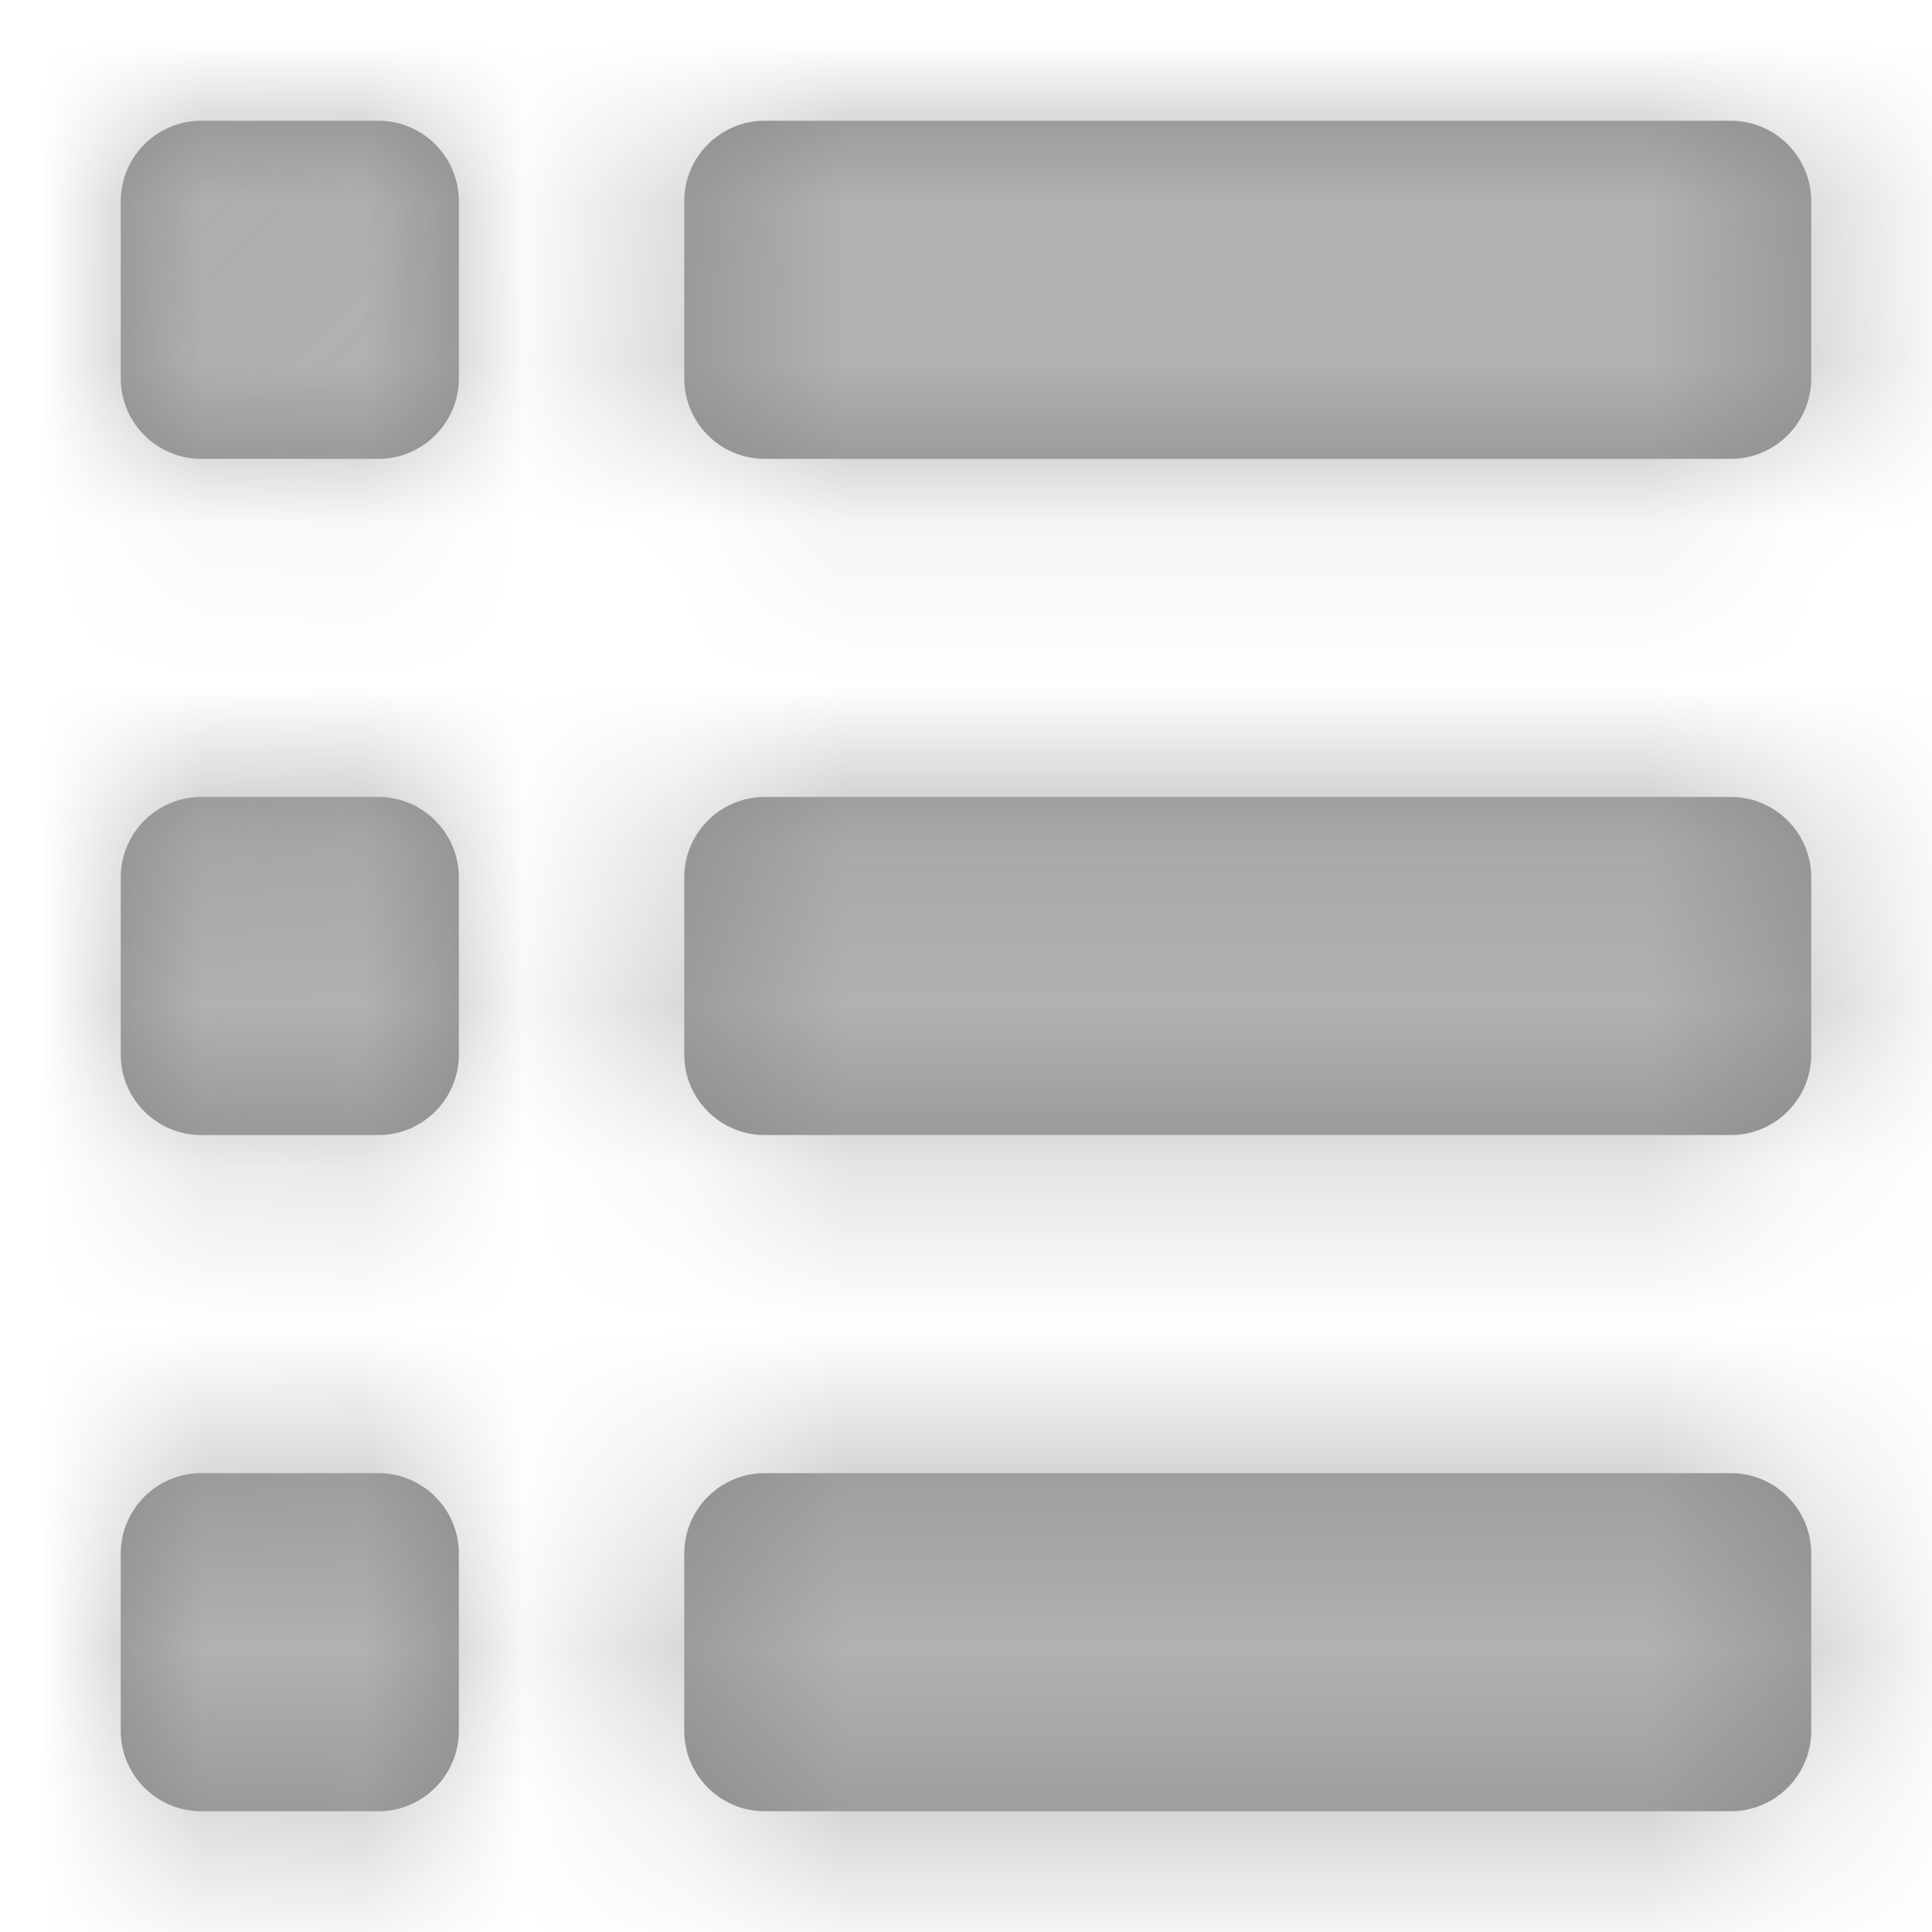 <?xml version="1.0" encoding="UTF-8"?>
<svg width="12px" height="12px" viewBox="0 0 12 12" version="1.1" xmlns="http://www.w3.org/2000/svg" xmlns:xlink="http://www.w3.org/1999/xlink">
    <title>IntelliJ/icon/14/目标环境列表@1x</title>
    <defs>
        <path d="M1.6,8.4 C1.876,8.4 2.1,8.624 2.1,8.9 L2.1,10 C2.1,10.276 1.876,10.5 1.6,10.5 L0.5,10.5 C0.224,10.5 6.366357e-13,10.276 6.36601882e-13,10 L6.36601882e-13,8.9 C6.36568065e-13,8.624 0.224,8.4 0.5,8.4 L1.6,8.4 Z M10,8.4 C10.276,8.4 10.5,8.624 10.5,8.9 L10.5,10 C10.5,10.276 10.276,10.5 10,10.5 L4,10.5 C3.724,10.5 3.5,10.276 3.5,10 L3.5,8.9 C3.5,8.624 3.724,8.4 4,8.4 L10,8.4 Z M1.6,4.2 C1.876,4.2 2.1,4.424 2.1,4.7 L2.1,5.8 C2.1,6.076 1.876,6.3 1.6,6.3 L0.5,6.3 C0.224,6.3 6.366357e-13,6.076 6.36601882e-13,5.8 L6.36601882e-13,4.7 C6.36568065e-13,4.424 0.224,4.2 0.5,4.2 L1.6,4.2 Z M10,4.2 C10.276,4.2 10.5,4.424 10.5,4.7 L10.5,5.8 C10.5,6.076 10.276,6.3 10,6.3 L4,6.3 C3.724,6.3 3.5,6.076 3.5,5.8 L3.5,4.7 C3.5,4.424 3.724,4.2 4,4.2 L10,4.2 Z M1.6,6.10622664e-16 C1.876,5.59896132e-16 2.1,0.224 2.1,0.5 L2.1,1.6 C2.1,1.876 1.876,2.1 1.6,2.1 L0.5,2.1 C0.224,2.1 6.366357e-13,1.876 6.36601882e-13,1.6 L6.36601882e-13,0.5 C6.36568065e-13,0.224 0.224,6.61349195e-16 0.5,6.10622664e-16 L1.6,6.10622664e-16 Z M10,6.10622664e-16 C10.276,1.05042353e-15 10.5,0.224 10.5,0.5 L10.5,1.6 C10.5,1.876 10.276,2.1 10,2.1 L4,2.1 C3.724,2.1 3.5,1.876 3.5,1.6 L3.5,0.5 C3.5,0.224 3.724,6.61349195e-16 4,6.10622664e-16 L10,6.10622664e-16 Z" id="path-1"></path>
        <rect id="path-3" x="0" y="0" width="15.75" height="15.75"></rect>
    </defs>
    <g id="控件" stroke="none" stroke-width="1" fill="none" fill-rule="evenodd">
        <g id="复用模块/工具栏/切换Java分析/正常-管理员-滚动条" transform="translate(-35, -70)">
            <g id="编组备份-6" transform="translate(0, 64)">
                <g id="编组-10" transform="translate(8, 2)">
                    <g id="编组" transform="translate(26, 3)">
                        <g id="编组" transform="translate(1.75, 1.75)">
                            <mask id="mask-2" fill="white">
                                <use xlink:href="#path-1"></use>
                            </mask>
                            <use id="形状结合" fill="#888888" xlink:href="#path-1"></use>
                            <g mask="url(#mask-2)" id="4.图标色/通过#499C54">
                                <g transform="translate(-2.625, -2.625)">
                                    <mask id="mask-4" fill="white">
                                        <use xlink:href="#path-3"></use>
                                    </mask>
                                    <use id="4.图标色/默认#AFB1B3" fill="#AFB1B3" xlink:href="#path-3"></use>
                                </g>
                            </g>
                        </g>
                    </g>
                </g>
            </g>
        </g>
    </g>
</svg>